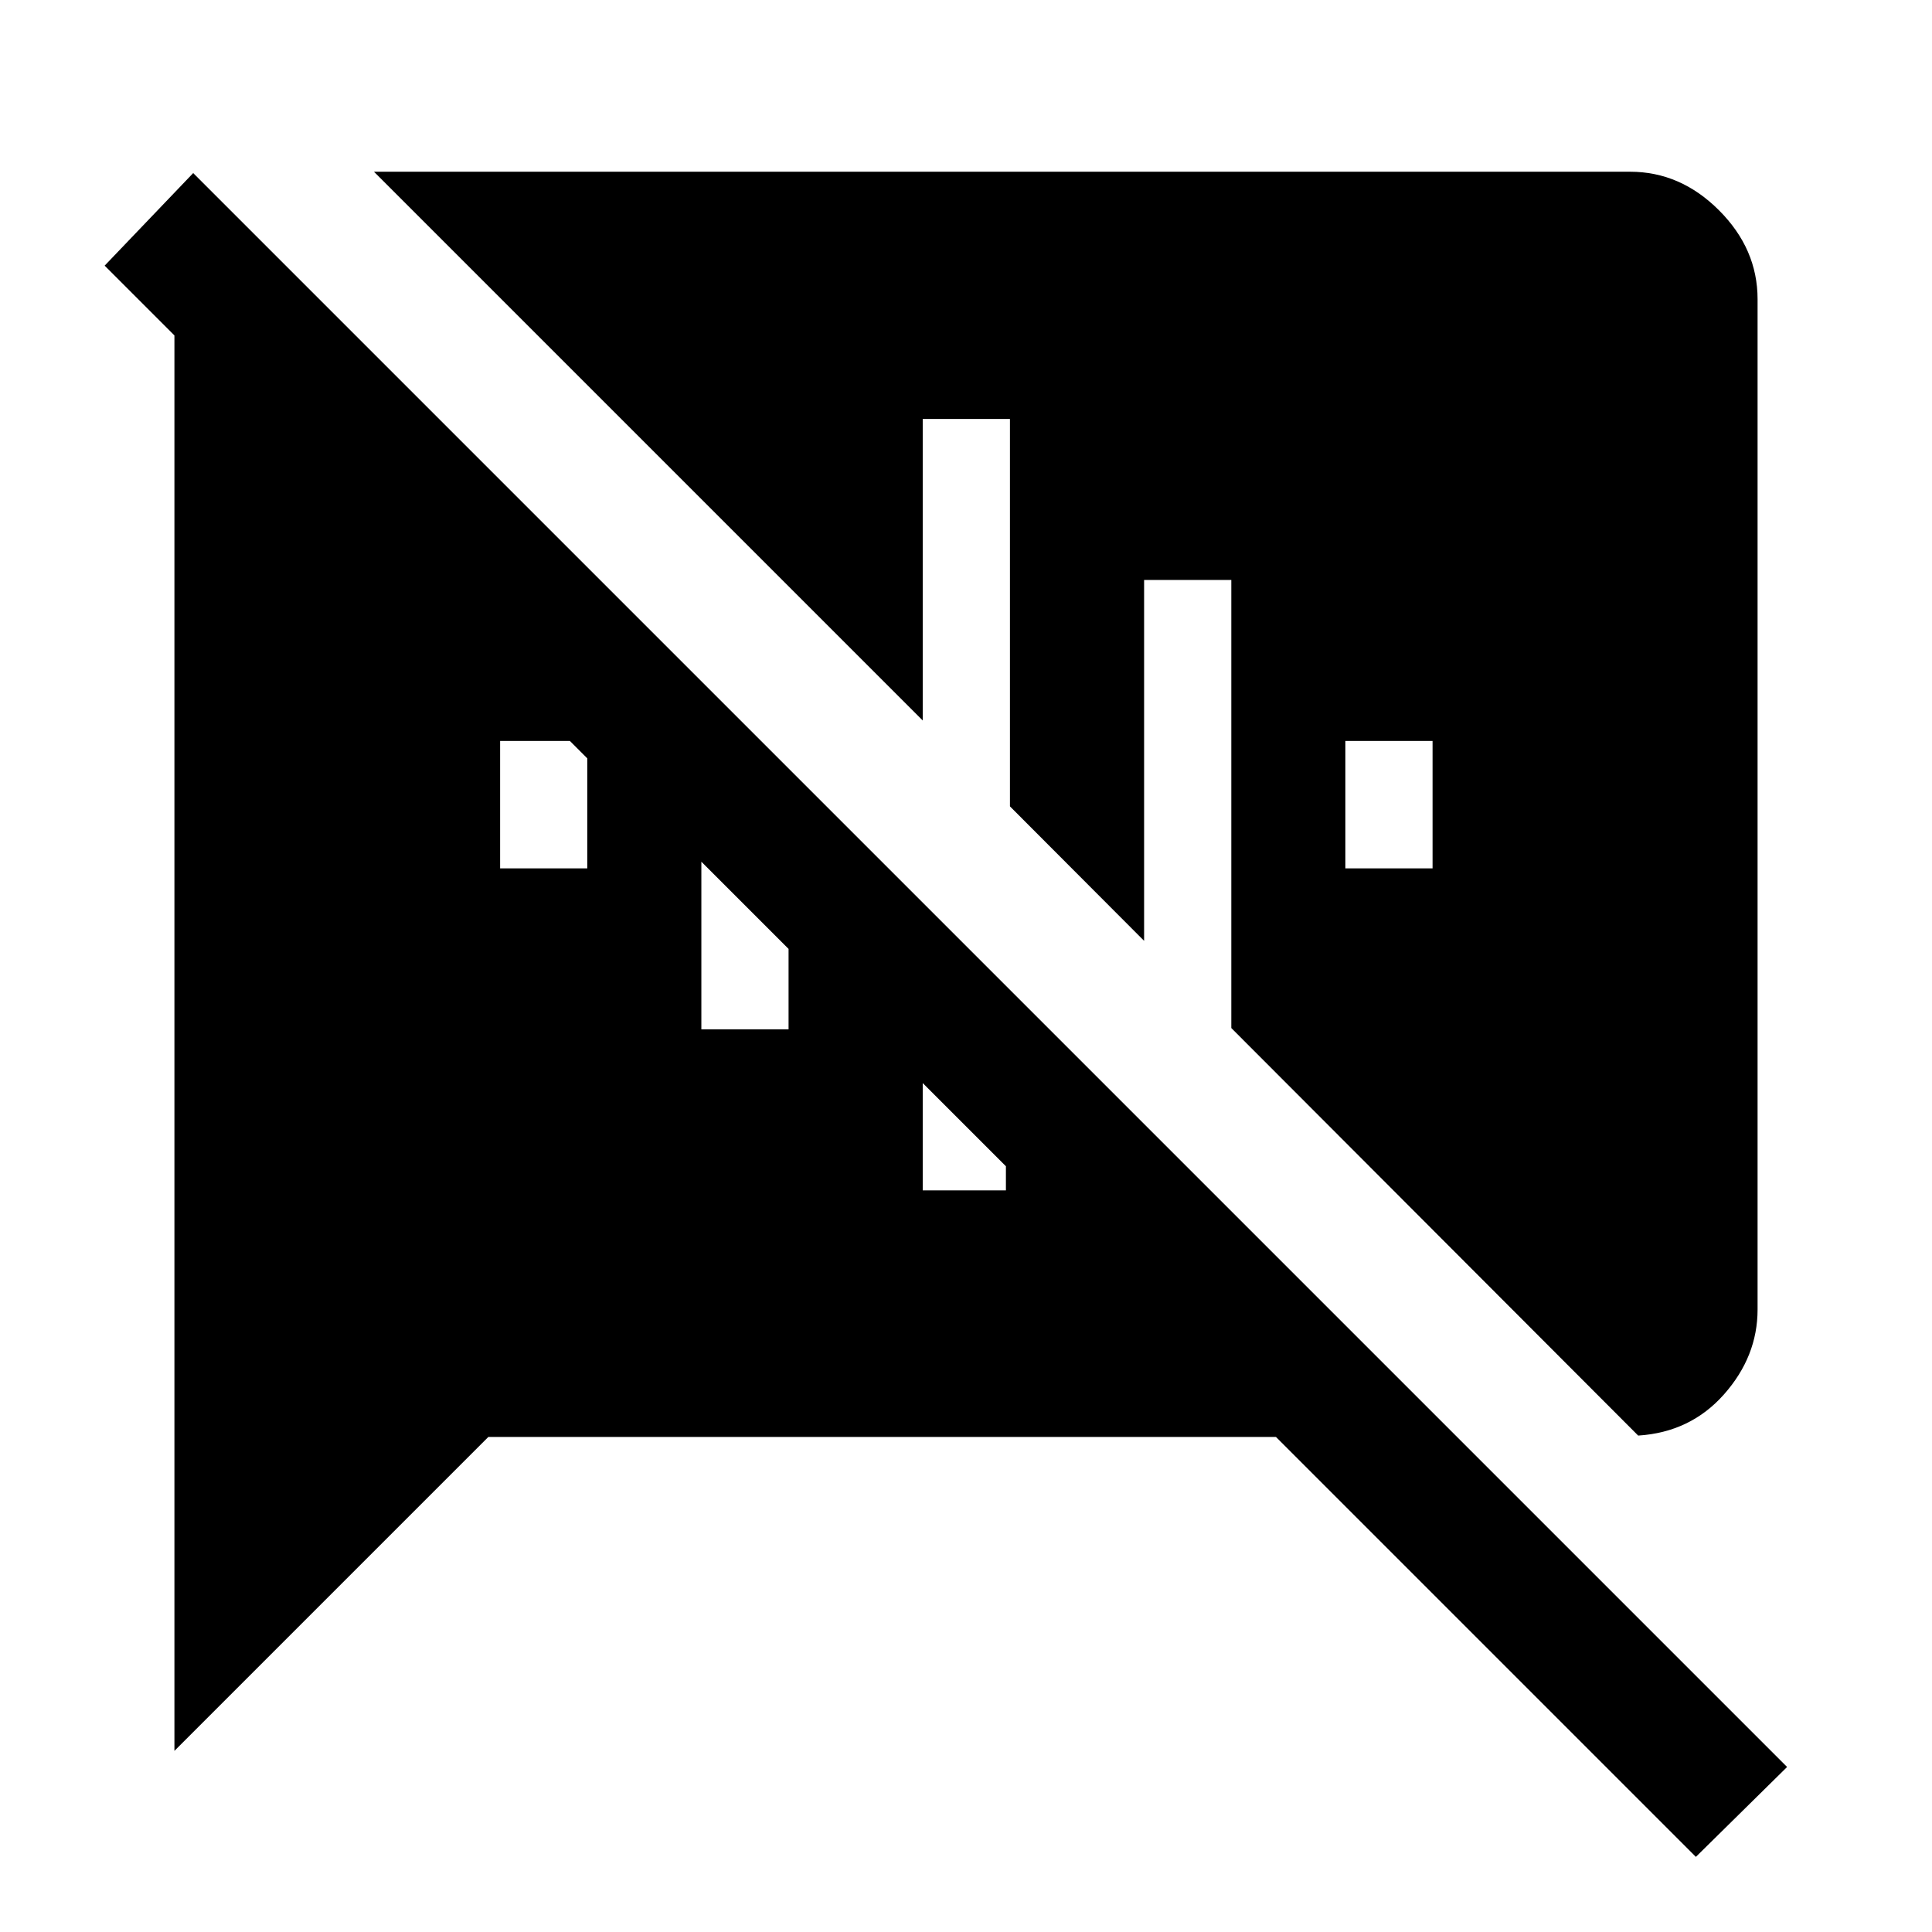 <svg xmlns="http://www.w3.org/2000/svg" height="40" viewBox="0 -960 960 960" width="40"><path d="M842.67-37.33 634-246H242.67l-156 156v-703.33L52-828l44-46L888-82l-45.33 44.67ZM668.5-528.5h43.33v-63.33H668.5v63.33ZM814-246.67l-202.17-202.5v-222.66H568.5v179.33l-66.67-66.83v-192.5H458.5V-602L185.83-874.67H810q25 0 44.17 19.17 19.16 19.17 19.16 44.17v502q0 23.33-16.66 42.16Q840-248.33 814-246.67ZM499.83-380.5l-41.33-41.33v53.33h41.33v-12Zm-151.33-68h43.33v-40l-43.33-43.33v83.33Zm-100-80h43.33v-54.67l-8.66-8.66H248.5v63.33Z"/></svg>